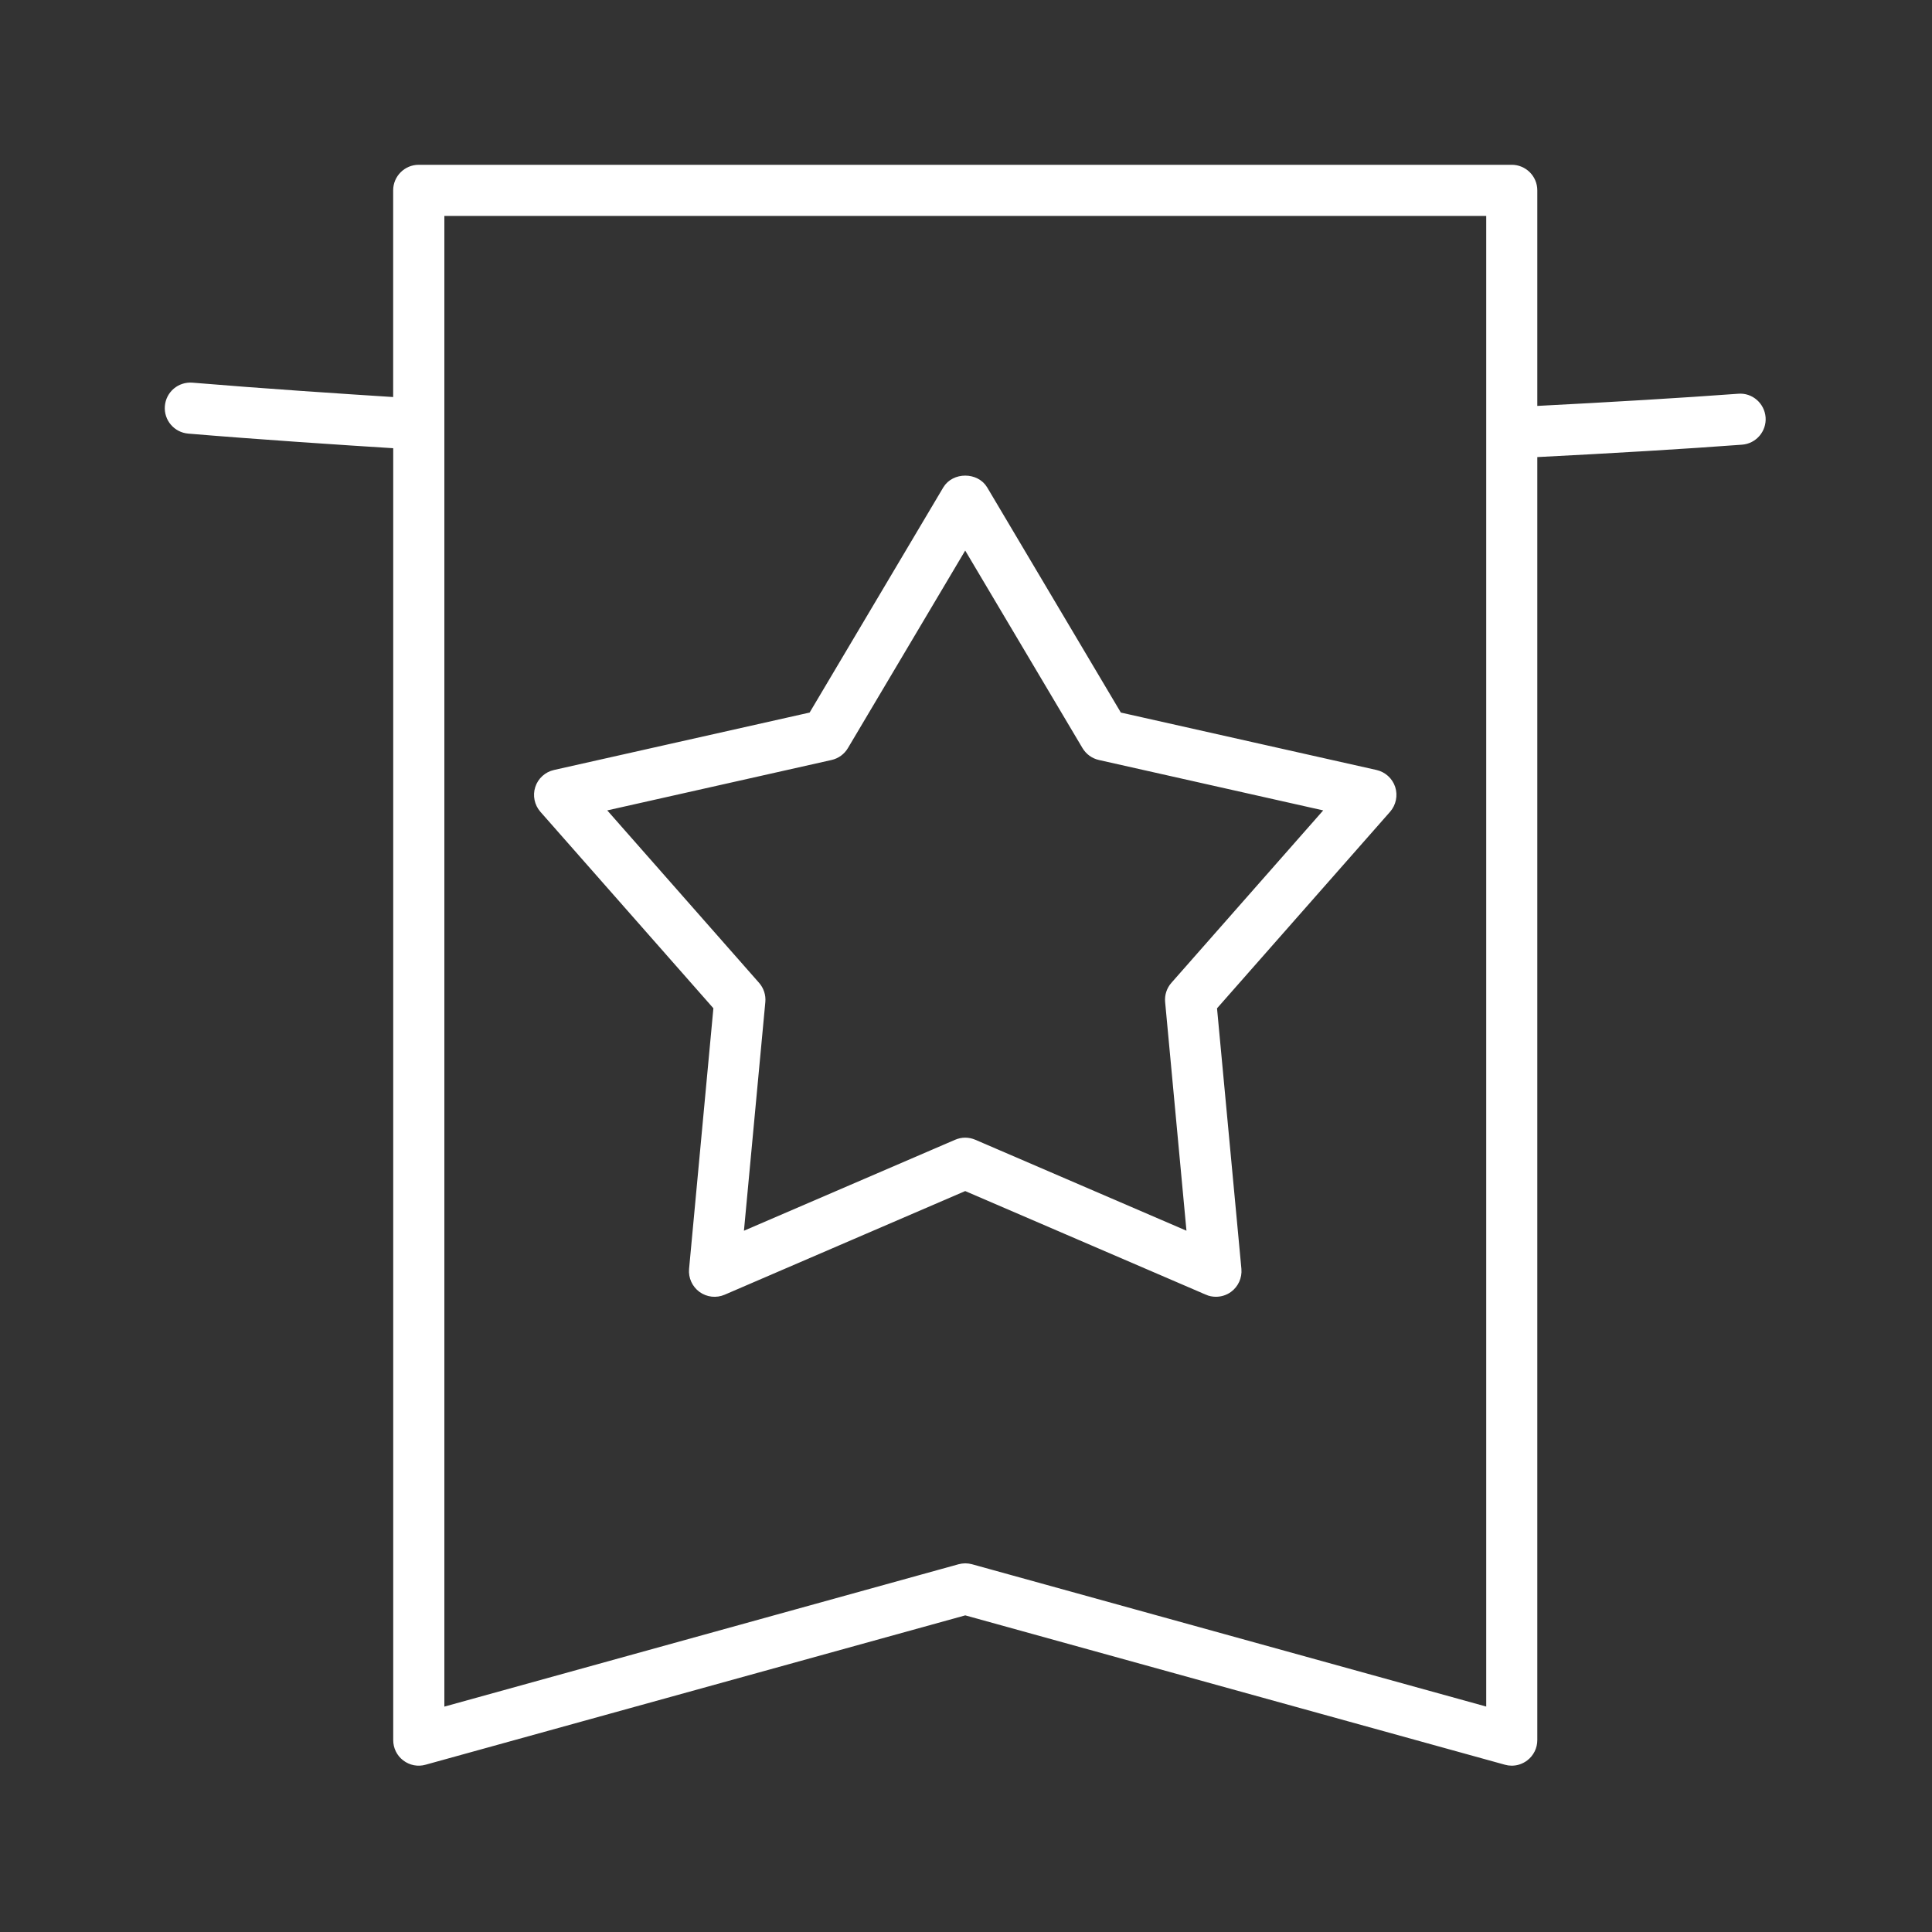 <svg xmlns="http://www.w3.org/2000/svg" width="34" height="34" viewBox="0 0 34 34">
    <rect x="0" y="0" width="34" height="34" fill="#333333" stroke="none"/>
    <g fill="none" fill-rule="evenodd">
        <g>
            <g>
                <path d="M0 0H34V34H0z" transform="translate(-1303 -661) translate(1303 661)"/>
                <g fill="#FFF" fill-rule="nonzero" stroke="#FFF" stroke-width=".2">
                    <path d="M.32 4.531c1.256.105 2.66.198 3.7.263v22.829c0 .11.05.212.137.278.088.067.2.089.305.059l9.525-2.636 9.524 2.636c.03.009.062.013.093.013.076 0 .15-.025.212-.072.087-.066.138-.169.138-.278V4.949c1.476-.075 2.69-.148 3.695-.223.192-.014.337-.182.323-.374-.015-.193-.184-.34-.375-.323-.992.073-2.189.145-3.643.22v-3.9c0-.192-.157-.349-.35-.349H4.369c-.193 0-.35.157-.35.35v3.744c-1.032-.066-2.41-.157-3.64-.26-.195-.015-.362.127-.378.32-.016.192.127.361.32.377zM4.72.7h18.535v26.464l-9.174-2.539c-.03-.008-.062-.013-.093-.013-.032 0-.063.005-.094.013l-9.174 2.54V.698z" transform="translate(-1303 -661) translate(1303 661) translate(3 3)"/>
                    <path d="M18.26 19.693c.044.019.091.028.138.028.073 0 .145-.022.206-.066.1-.073.154-.193.143-.316l-.433-4.628 3.074-3.491c.081-.093.108-.222.07-.34-.039-.117-.136-.205-.256-.232l-4.541-1.02-2.374-3.999c-.126-.212-.475-.212-.601 0l-2.374 3.999-4.541 1.02c-.12.027-.218.115-.256.233-.038.117-.011.246.07.339l3.073 3.49-.432 4.63c-.011.122.043.242.143.315.1.072.23.087.344.038l4.273-1.841 4.274 1.84zm-8.283-.876l.392-4.192c.009-.095-.022-.19-.086-.263L7.5 11.201l4.112-.924c.094-.021.175-.08.224-.163l2.15-3.621 2.15 3.621c.05.083.13.142.225.163l4.112.924-2.783 3.161c-.064.072-.095.168-.086.263l.391 4.192-3.87-1.667c-.044-.019-.092-.029-.139-.029-.047 0-.094.01-.138.029l-3.87 1.667z" transform="translate(-1303 -661) translate(1303 661) translate(3 3)"/>
                </g>
            </g>
        </g>
    </g>
</svg>
